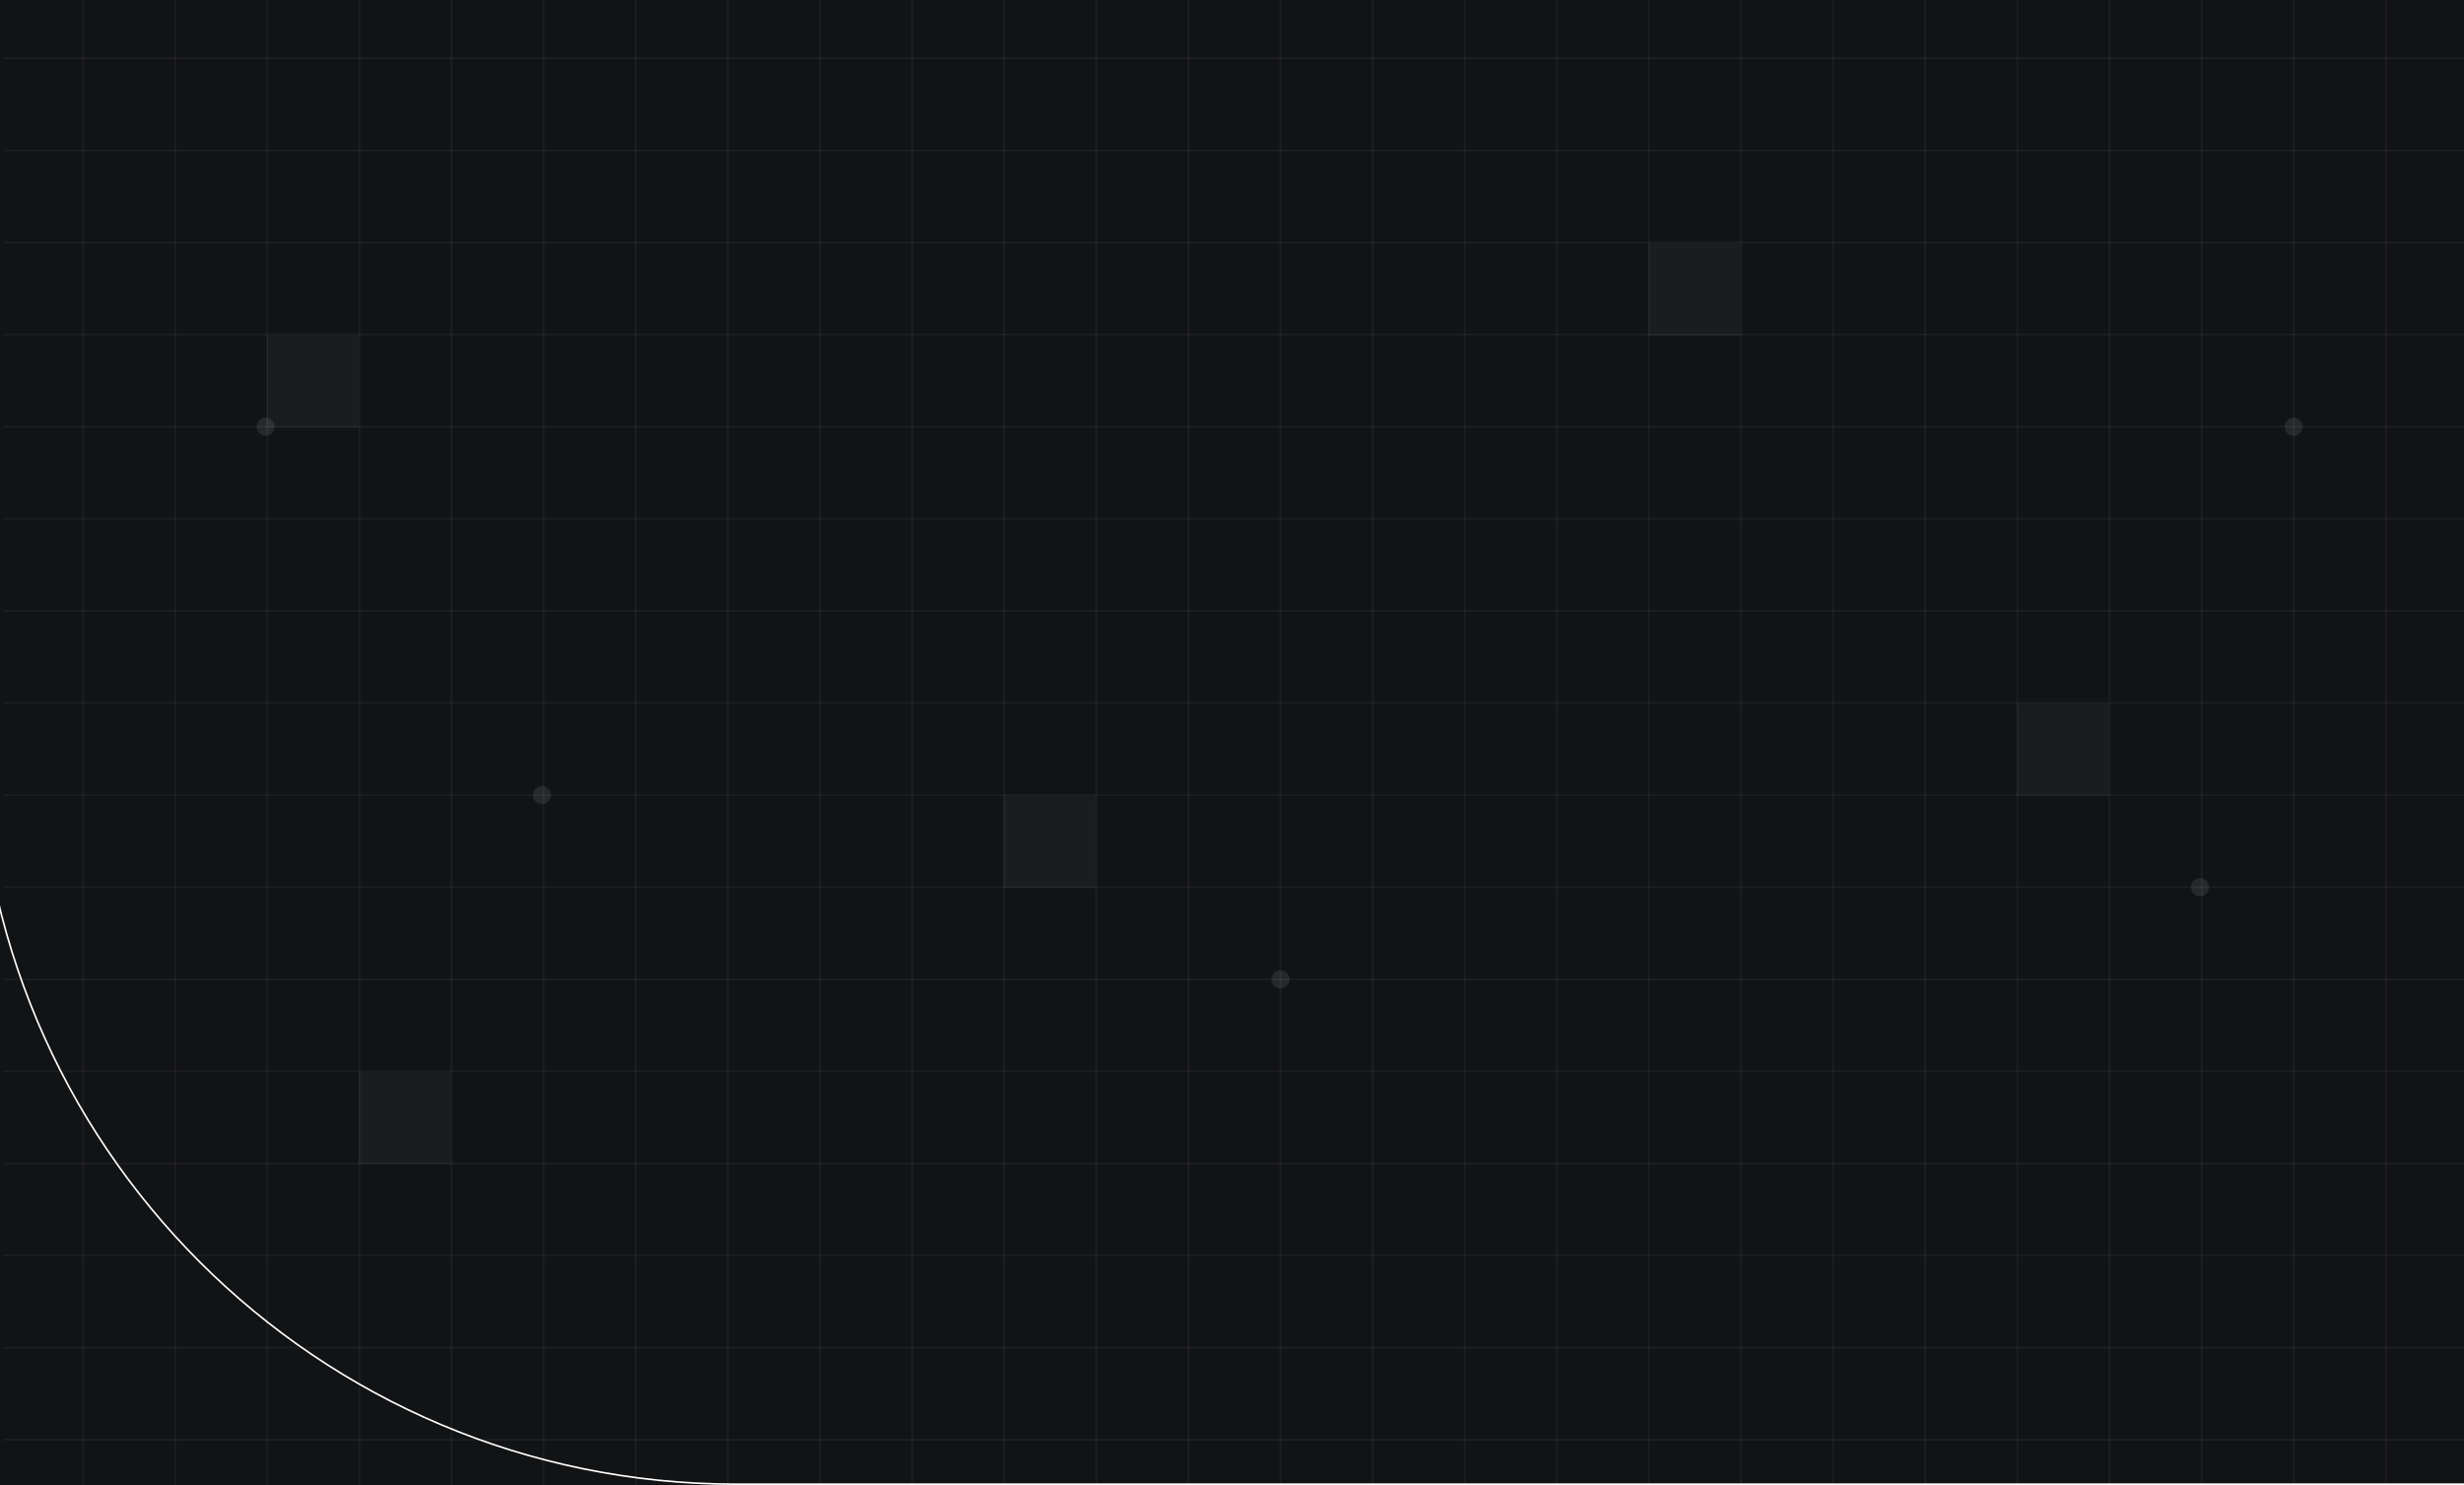 <svg width="1498" height="903" viewBox="0 0 1498 903" fill="none" xmlns="http://www.w3.org/2000/svg">
<rect x="0" y="0" width="1498" height="903" fill="#808080" stroke="none"/>
<g clip-path="url(#clip0_412_874)">
<rect width="1498" height="903" fill="#121315"/>
<path d="M-13.5 -19.5H1530.5V902.5H447.5C192.897 902.5 -13.5 696.103 -13.5 441.5V-19.5Z" stroke="white"/>
<circle cx="161.5" cy="259.5" r="5.5" fill="#D9D9D9" fill-opacity="0.11"/>
<circle cx="1337.5" cy="539.5" r="5.5" fill="#D9D9D9" fill-opacity="0.11"/>
<circle cx="1394.5" cy="259.5" r="5.5" fill="#D9D9D9" fill-opacity="0.11"/>
<circle cx="778.5" cy="595.5" r="5.5" fill="#D9D9D9" fill-opacity="0.11"/>
<circle cx="329.5" cy="483.5" r="5.5" fill="#D9D9D9" fill-opacity="0.11"/>
<line x1="50.5" y1="2.18557e-08" x2="50.5" y2="1024" stroke="white" stroke-opacity="0.05"/>
<line x1="106.5" y1="2.18557e-08" x2="106.5" y2="1024" stroke="white" stroke-opacity="0.05"/>
<line x1="162.5" y1="2.18557e-08" x2="162.5" y2="1024" stroke="white" stroke-opacity="0.05"/>
<line x1="218.5" y1="2.18557e-08" x2="218.5" y2="1024" stroke="white" stroke-opacity="0.05"/>
<line x1="274.5" y1="2.18557e-08" x2="274.5" y2="1024" stroke="white" stroke-opacity="0.05"/>
<line x1="330.5" y1="2.18557e-08" x2="330.5" y2="1024" stroke="white" stroke-opacity="0.05"/>
<line x1="386.5" y1="2.18557e-08" x2="386.5" y2="1024" stroke="white" stroke-opacity="0.05"/>
<line x1="442.5" y1="2.18557e-08" x2="442.5" y2="1024" stroke="white" stroke-opacity="0.05"/>
<line x1="498.5" y1="2.18557e-08" x2="498.5" y2="1024" stroke="white" stroke-opacity="0.05"/>
<line x1="554.5" y1="2.18557e-08" x2="554.5" y2="1024" stroke="white" stroke-opacity="0.05"/>
<line x1="610.5" y1="2.18557e-08" x2="610.5" y2="1024" stroke="white" stroke-opacity="0.05"/>
<line x1="666.5" y1="2.18557e-08" x2="666.5" y2="1024" stroke="white" stroke-opacity="0.05"/>
<line x1="722.5" y1="2.18557e-08" x2="722.5" y2="1024" stroke="white" stroke-opacity="0.05"/>
<line x1="778.5" y1="2.18557e-08" x2="778.5" y2="1024" stroke="white" stroke-opacity="0.05"/>
<line x1="834.5" y1="2.18557e-08" x2="834.5" y2="1024" stroke="white" stroke-opacity="0.05"/>
<line x1="890.5" y1="2.18557e-08" x2="890.5" y2="1024" stroke="white" stroke-opacity="0.05"/>
<line x1="946.5" y1="2.18557e-08" x2="946.5" y2="1024" stroke="white" stroke-opacity="0.05"/>
<line x1="1002.5" y1="2.18557e-08" x2="1002.5" y2="1024" stroke="white" stroke-opacity="0.05"/>
<line x1="1058.5" y1="2.18557e-08" x2="1058.5" y2="1024" stroke="white" stroke-opacity="0.05"/>
<line x1="1114.5" y1="2.18557e-08" x2="1114.5" y2="1024" stroke="white" stroke-opacity="0.05"/>
<line x1="1170.5" y1="2.18557e-08" x2="1170.5" y2="913" stroke="white" stroke-opacity="0.05"/>
<line x1="1226.5" y1="2.18557e-08" x2="1226.5" y2="913" stroke="white" stroke-opacity="0.05"/>
<line x1="1282.5" y1="2.18557e-08" x2="1282.5" y2="913" stroke="white" stroke-opacity="0.05"/>
<line x1="1338.5" y1="2.18557e-08" x2="1338.5" y2="913" stroke="white" stroke-opacity="0.05"/>
<line x1="1394.5" y1="2.18557e-08" x2="1394.5" y2="932" stroke="white" stroke-opacity="0.05"/>
<line x1="1450.5" y1="2.18557e-08" x2="1450.5" y2="932" stroke="white" stroke-opacity="0.05"/>
<line x1="2" y1="875.5" x2="1498" y2="875.5" stroke="white" stroke-opacity="0.05"/>
<line x1="2" y1="819.5" x2="1498" y2="819.5" stroke="white" stroke-opacity="0.05"/>
<line x1="2" y1="763.5" x2="1498" y2="763.5" stroke="white" stroke-opacity="0.05"/>
<line x1="2" y1="707.5" x2="1557" y2="707.5" stroke="white" stroke-opacity="0.05"/>
<line x1="2" y1="651.5" x2="1518" y2="651.5" stroke="white" stroke-opacity="0.05"/>
<line x1="2" y1="595.5" x2="1518" y2="595.5" stroke="white" stroke-opacity="0.05"/>
<line x1="2" y1="539.5" x2="1506" y2="539.5" stroke="white" stroke-opacity="0.05"/>
<line x1="2" y1="483.5" x2="1518" y2="483.5" stroke="white" stroke-opacity="0.05"/>
<line x1="2" y1="427.5" x2="1518" y2="427.5" stroke="white" stroke-opacity="0.05"/>
<line x1="2" y1="371.5" x2="1498" y2="371.5" stroke="white" stroke-opacity="0.05"/>
<line x1="2" y1="315.5" x2="1498" y2="315.5" stroke="white" stroke-opacity="0.05"/>
<line x1="2" y1="259.5" x2="1498" y2="259.5" stroke="white" stroke-opacity="0.05"/>
<line x1="2" y1="203.5" x2="1498" y2="203.5" stroke="white" stroke-opacity="0.05"/>
<line x1="2" y1="147.5" x2="1498" y2="147.5" stroke="white" stroke-opacity="0.05"/>
<line x1="2" y1="91.5" x2="1498" y2="91.5" stroke="white" stroke-opacity="0.05"/>
<line x1="2" y1="35.5" x2="1498" y2="35.5" stroke="white" stroke-opacity="0.05"/>
<rect x="162" y="204" width="56" height="56" fill="#D9D9D9" fill-opacity="0.05"/>
<rect x="610" y="484" width="56" height="56" fill="#D9D9D9" fill-opacity="0.05"/>
<rect x="218" y="652" width="56" height="56" fill="#D9D9D9" fill-opacity="0.05"/>
<rect x="1002" y="148" width="56" height="56" fill="#D9D9D9" fill-opacity="0.05"/>
<rect x="1226" y="428" width="56" height="56" fill="#D9D9D9" fill-opacity="0.05"/>
</g>
<defs>
<clipPath id="clip0_412_874">
<rect width="1498" height="903" fill="white"/>
</clipPath>
</defs>
</svg>
